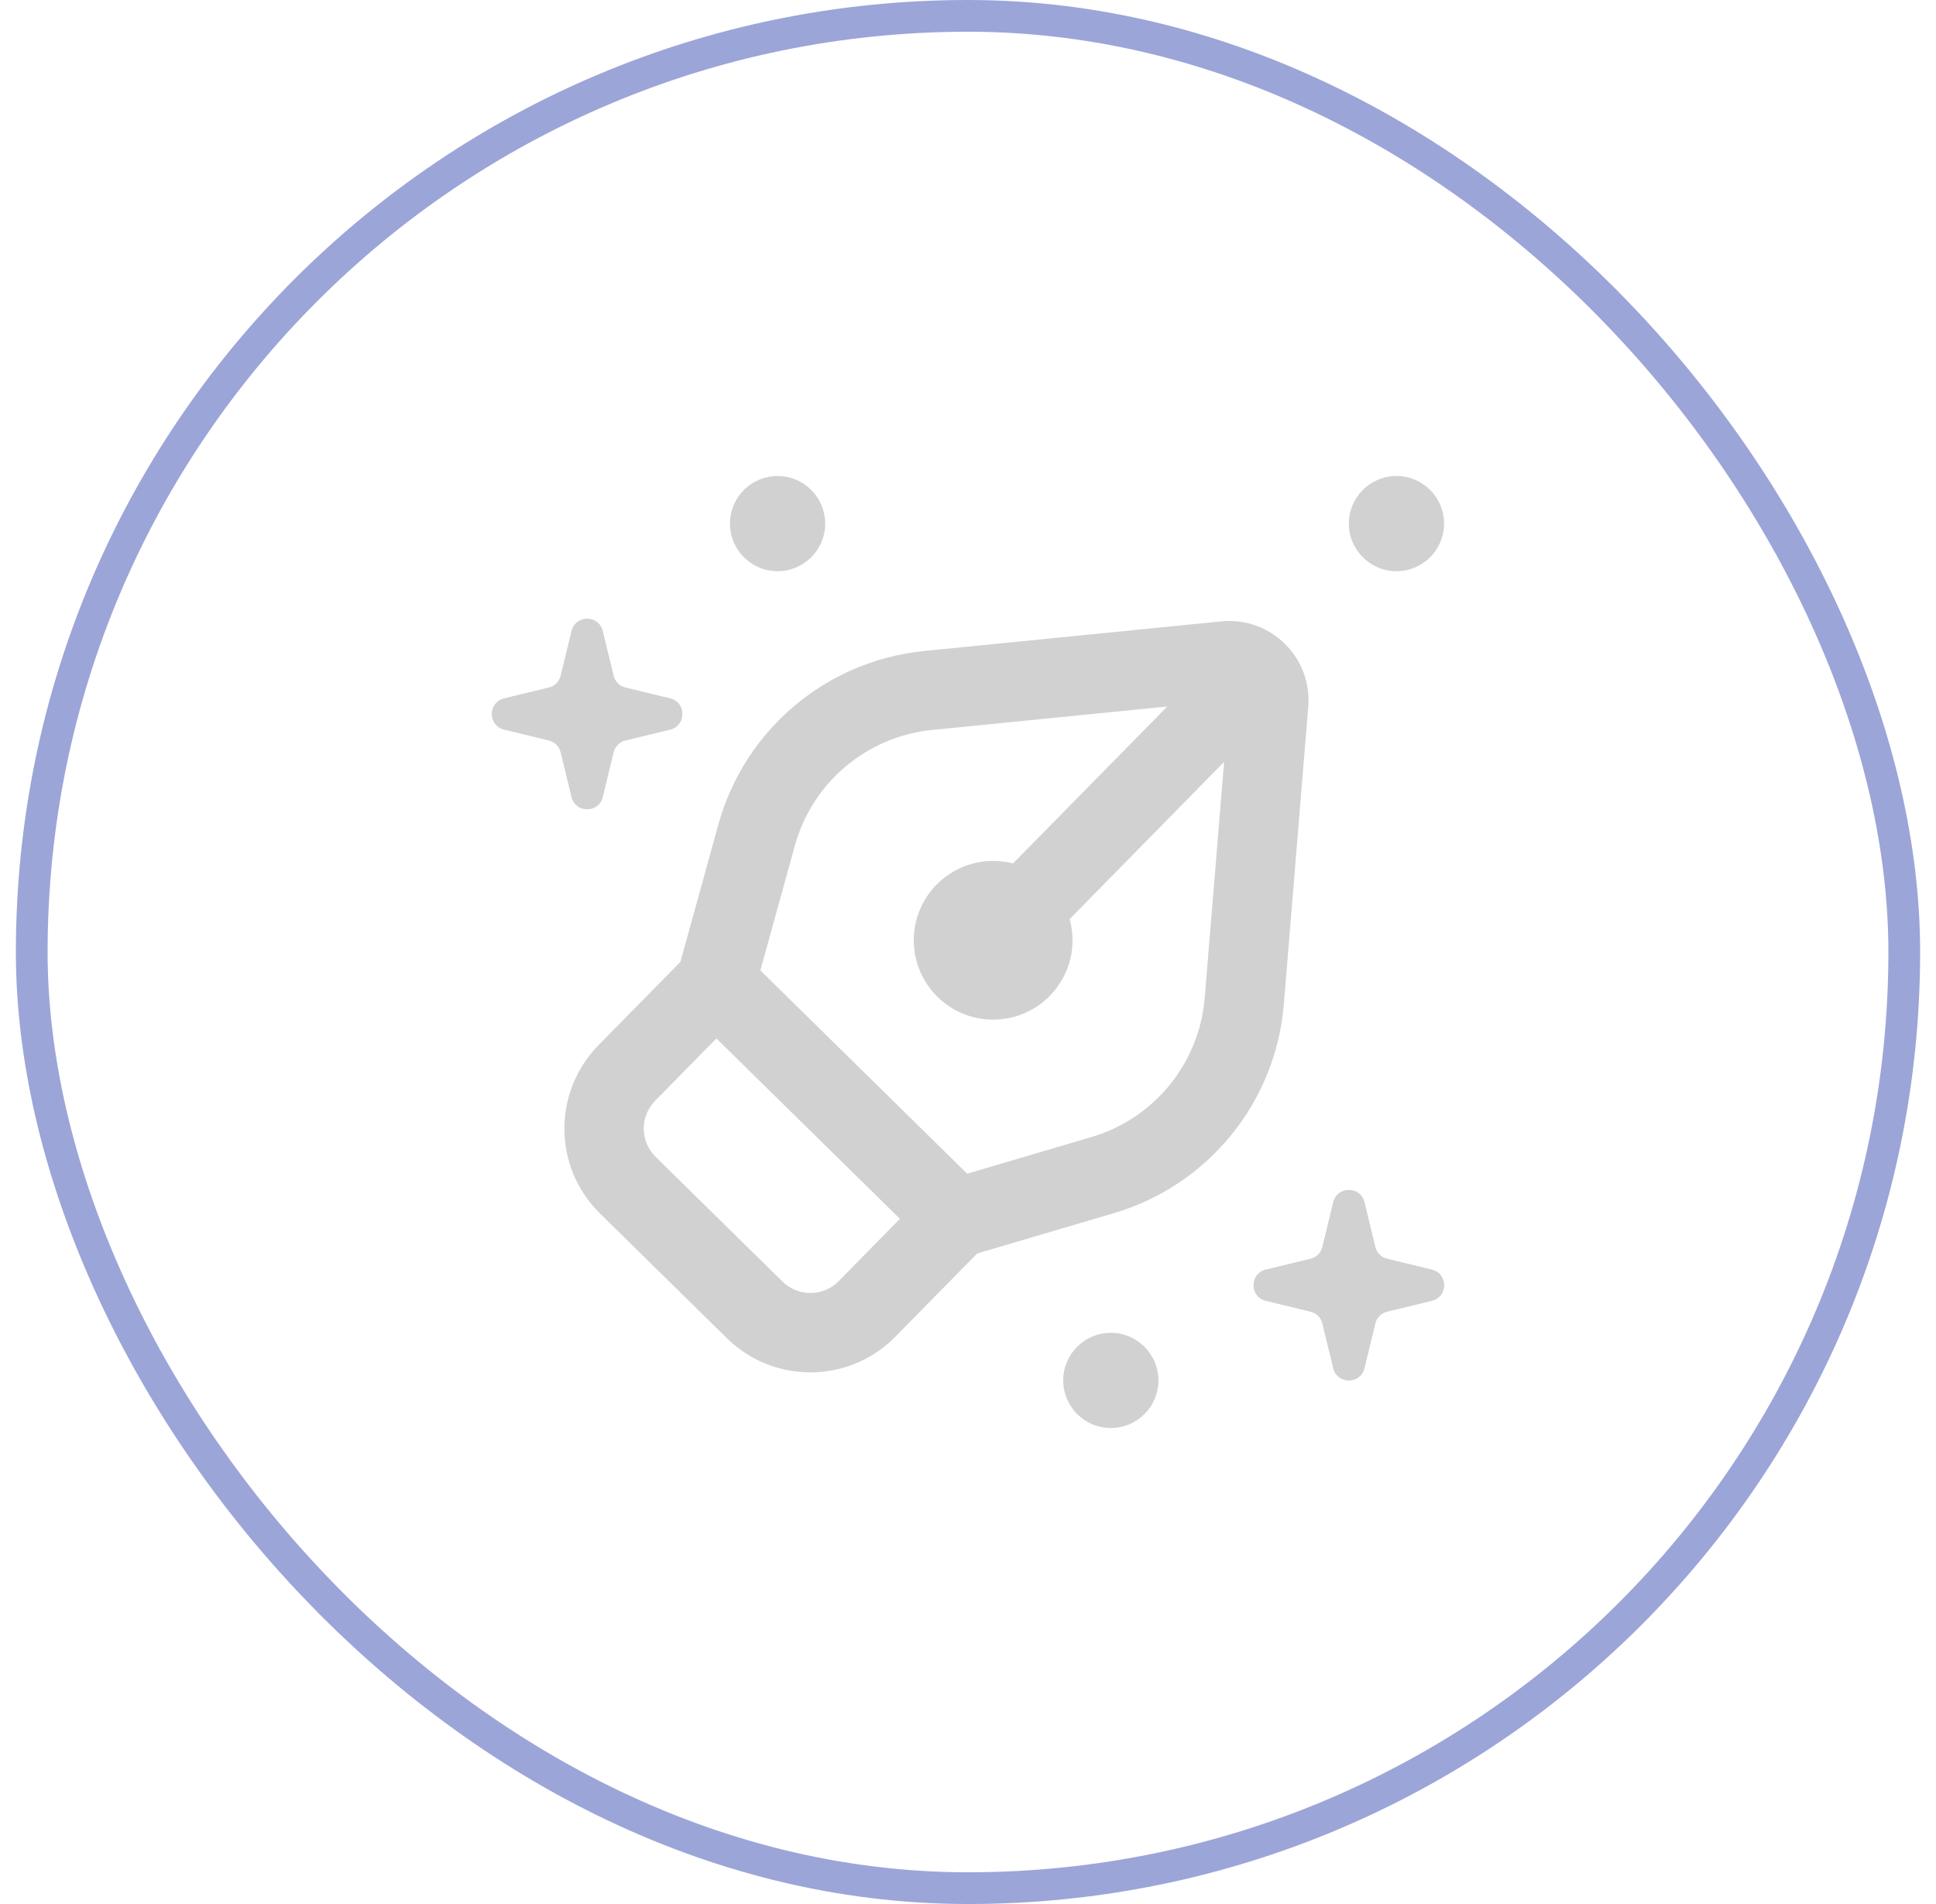 <svg width="61" height="60" viewBox="0 0 61 60" fill="none" xmlns="http://www.w3.org/2000/svg">
<rect x="1" y="0.5" width="59" height="59" rx="29.5" stroke="#9CA5D8"/>
<path fill-rule="evenodd" clip-rule="evenodd" d="M38.481 19.581C40.035 19.426 41.349 20.718 41.221 22.274L40.451 31.648C40.197 34.737 38.07 37.352 35.097 38.229L30.788 39.501L28.209 42.125C26.757 43.602 24.382 43.623 22.904 42.171L18.905 38.24C17.427 36.788 17.407 34.413 18.859 32.935L21.438 30.311L22.635 25.98C23.46 22.993 26.038 20.821 29.122 20.514L38.481 19.581ZM22.572 32.724L28.355 38.408L26.425 40.372C25.941 40.864 25.15 40.871 24.657 40.387L20.658 36.456C20.165 35.972 20.158 35.181 20.642 34.688L22.572 32.724ZM36.779 22.264L31.919 27.209C31.712 27.155 31.495 27.128 31.271 27.13C29.89 27.142 28.78 28.271 28.792 29.652C28.804 31.033 29.933 32.143 31.314 32.131C32.695 32.119 33.805 30.99 33.793 29.609C33.791 29.385 33.76 29.168 33.703 28.962L38.569 24.01L37.959 31.443C37.789 33.502 36.371 35.246 34.39 35.831L30.475 36.986L23.958 30.58L25.045 26.646C25.596 24.655 27.314 23.207 29.37 23.002L36.779 22.264Z" fill="#D1D1D1"/>
<path d="M42.011 37.885C42.135 37.372 42.865 37.372 42.989 37.885L43.332 39.297C43.376 39.48 43.52 39.624 43.703 39.668L45.115 40.011C45.628 40.135 45.628 40.865 45.115 40.989L43.703 41.332C43.52 41.376 43.376 41.52 43.332 41.703L42.989 43.115C42.865 43.628 42.135 43.628 42.011 43.115L41.668 41.703C41.624 41.52 41.48 41.376 41.297 41.332L39.885 40.989C39.372 40.865 39.372 40.135 39.885 40.011L41.297 39.668C41.48 39.624 41.624 39.48 41.668 39.297L42.011 37.885Z" fill="#D1D1D1"/>
<path fill-rule="evenodd" clip-rule="evenodd" d="M42.5 38.431L42.255 39.44C42.158 39.843 41.843 40.158 41.44 40.255L40.431 40.5L41.44 40.745C41.843 40.842 42.158 41.157 42.255 41.56L42.5 42.569L42.745 41.56C42.842 41.157 43.157 40.842 43.56 40.745L44.569 40.5L43.56 40.255C43.157 40.158 42.842 39.843 42.745 39.44L42.5 38.431ZM42.989 37.885C42.865 37.372 42.135 37.372 42.011 37.885L41.668 39.297C41.624 39.48 41.48 39.624 41.297 39.668L39.885 40.011C39.372 40.135 39.372 40.865 39.885 40.989L41.297 41.332C41.48 41.376 41.624 41.52 41.668 41.703L42.011 43.115C42.135 43.628 42.865 43.628 42.989 43.115L43.332 41.703C43.376 41.52 43.52 41.376 43.703 41.332L45.115 40.989C45.628 40.865 45.628 40.135 45.115 40.011L43.703 39.668C43.52 39.624 43.376 39.48 43.332 39.297L42.989 37.885Z" fill="#D1D1D1"/>
<path d="M36.5 43.5C36.5 44.328 35.828 45 35 45C34.172 45 33.5 44.328 33.5 43.5C33.5 42.672 34.172 42 35 42C35.828 42 36.5 42.672 36.5 43.5Z" fill="#D1D1D1"/>
<path d="M45.5 16.5C45.5 17.328 44.828 18 44 18C43.172 18 42.5 17.328 42.5 16.5C42.5 15.672 43.172 15 44 15C44.828 15 45.5 15.672 45.5 16.5Z" fill="#D1D1D1"/>
<path d="M26 16.5C26 17.328 25.328 18 24.5 18C23.672 18 23 17.328 23 16.5C23 15.672 23.672 15 24.5 15C25.328 15 26 15.672 26 16.5Z" fill="#D1D1D1"/>
<path d="M18.011 19.885C18.135 19.372 18.865 19.372 18.989 19.885L19.332 21.297C19.376 21.48 19.52 21.624 19.703 21.668L21.115 22.011C21.628 22.135 21.628 22.865 21.115 22.989L19.703 23.332C19.52 23.376 19.376 23.52 19.332 23.703L18.989 25.115C18.865 25.628 18.135 25.628 18.011 25.115L17.668 23.703C17.624 23.52 17.48 23.376 17.297 23.332L15.885 22.989C15.372 22.865 15.372 22.135 15.885 22.011L17.297 21.668C17.48 21.624 17.624 21.48 17.668 21.297L18.011 19.885Z" fill="#D1D1D1"/>
<path fill-rule="evenodd" clip-rule="evenodd" d="M18.5 20.431L18.255 21.44C18.158 21.843 17.843 22.158 17.44 22.255L16.431 22.5L17.44 22.745C17.843 22.842 18.158 23.157 18.255 23.56L18.5 24.569L18.745 23.56C18.842 23.157 19.157 22.842 19.56 22.745L20.569 22.5L19.56 22.255C19.157 22.158 18.842 21.843 18.745 21.44L18.5 20.431ZM18.989 19.885C18.865 19.372 18.135 19.372 18.011 19.885L17.668 21.297C17.624 21.48 17.48 21.624 17.297 21.668L15.885 22.011C15.372 22.135 15.372 22.865 15.885 22.989L17.297 23.332C17.48 23.376 17.624 23.52 17.668 23.703L18.011 25.115C18.135 25.628 18.865 25.628 18.989 25.115L19.332 23.703C19.376 23.52 19.52 23.376 19.703 23.332L21.115 22.989C21.628 22.865 21.628 22.135 21.115 22.011L19.703 21.668C19.52 21.624 19.376 21.48 19.332 21.297L18.989 19.885Z" fill="#D1D1D1"/>
</svg>

